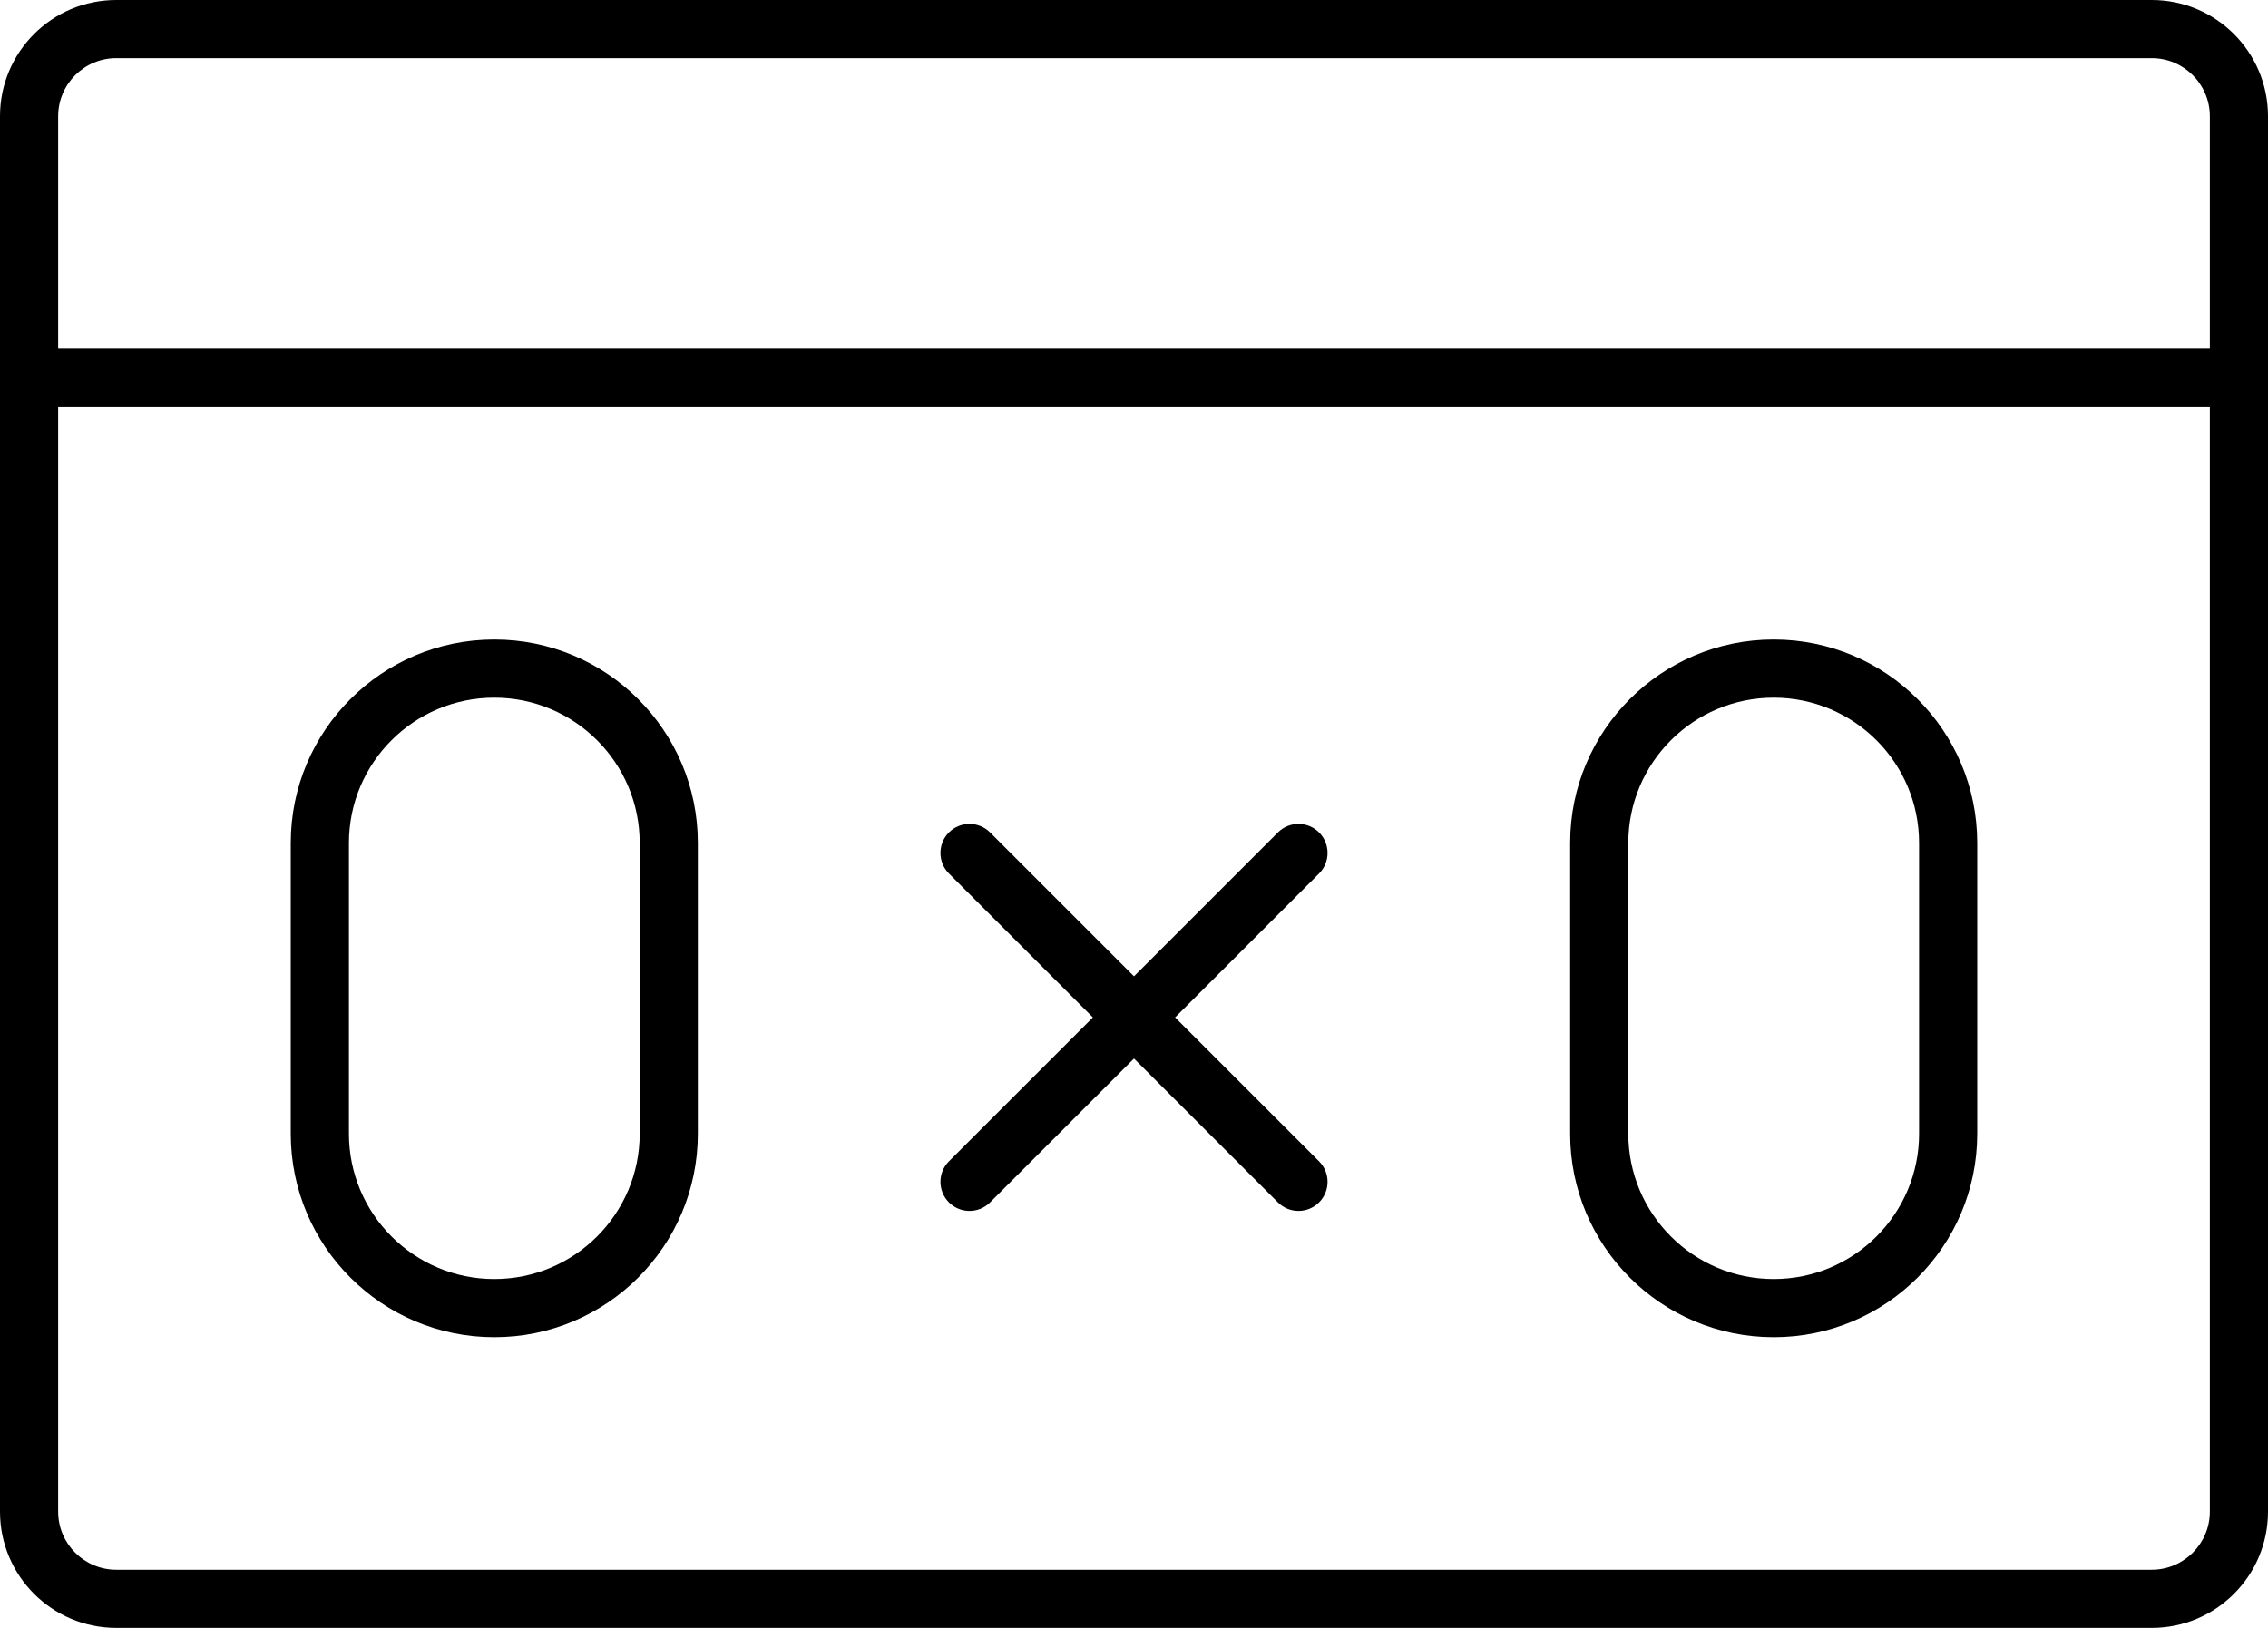 <svg xmlns="http://www.w3.org/2000/svg" width="39" height="28" fill="none" viewBox="0 0 39 28">
    <path fill="#000" fill-rule="evenodd" d="M38 7H1v19c0 .552.448 1 1 1h35c.552 0 1-.448 1-1V7zM0 6v20c0 1.105.895 2 2 2h35c1.105 0 2-.895 2-2V6H0z" clip-rule="evenodd"/>
    <path fill="#000" fill-rule="evenodd" d="M11 19.5v-5c0-1.38-1.12-2.5-2.5-2.5S6 13.12 6 14.5v5C6 20.88 7.12 22 8.5 22s2.5-1.12 2.5-2.5zM8.5 11C6.567 11 5 12.567 5 14.5v5C5 21.433 6.567 23 8.5 23s3.5-1.567 3.5-3.5v-5c0-1.933-1.567-3.5-3.5-3.5zM33 19.5v-5c0-1.38-1.12-2.5-2.5-2.5S28 13.12 28 14.5v5c0 1.38 1.12 2.5 2.5 2.5s2.5-1.12 2.5-2.5zM30.5 11c-1.933 0-3.5 1.567-3.5 3.5v5c0 1.933 1.567 3.5 3.5 3.5s3.5-1.567 3.5-3.5v-5c0-1.933-1.567-3.5-3.5-3.5zM16.318 20.682c.195.195.512.195.707 0l2.475-2.475 2.475 2.475c.195.195.512.195.707 0 .195-.195.195-.512 0-.707L20.207 17.5l2.475-2.475c.195-.195.195-.512 0-.707-.195-.195-.512-.195-.707 0L19.5 16.793l-2.475-2.475c-.195-.195-.512-.195-.707 0-.195.195-.195.512 0 .707l2.475 2.475-2.475 2.475c-.195.195-.195.511 0 .707zM37 1H2c-.552 0-1 .448-1 1v4h37V2c0-.552-.448-1-1-1zM2 0C.895 0 0 .895 0 2v5h39V2c0-1.105-.895-2-2-2H2z" clip-rule="evenodd"/>
</svg>
